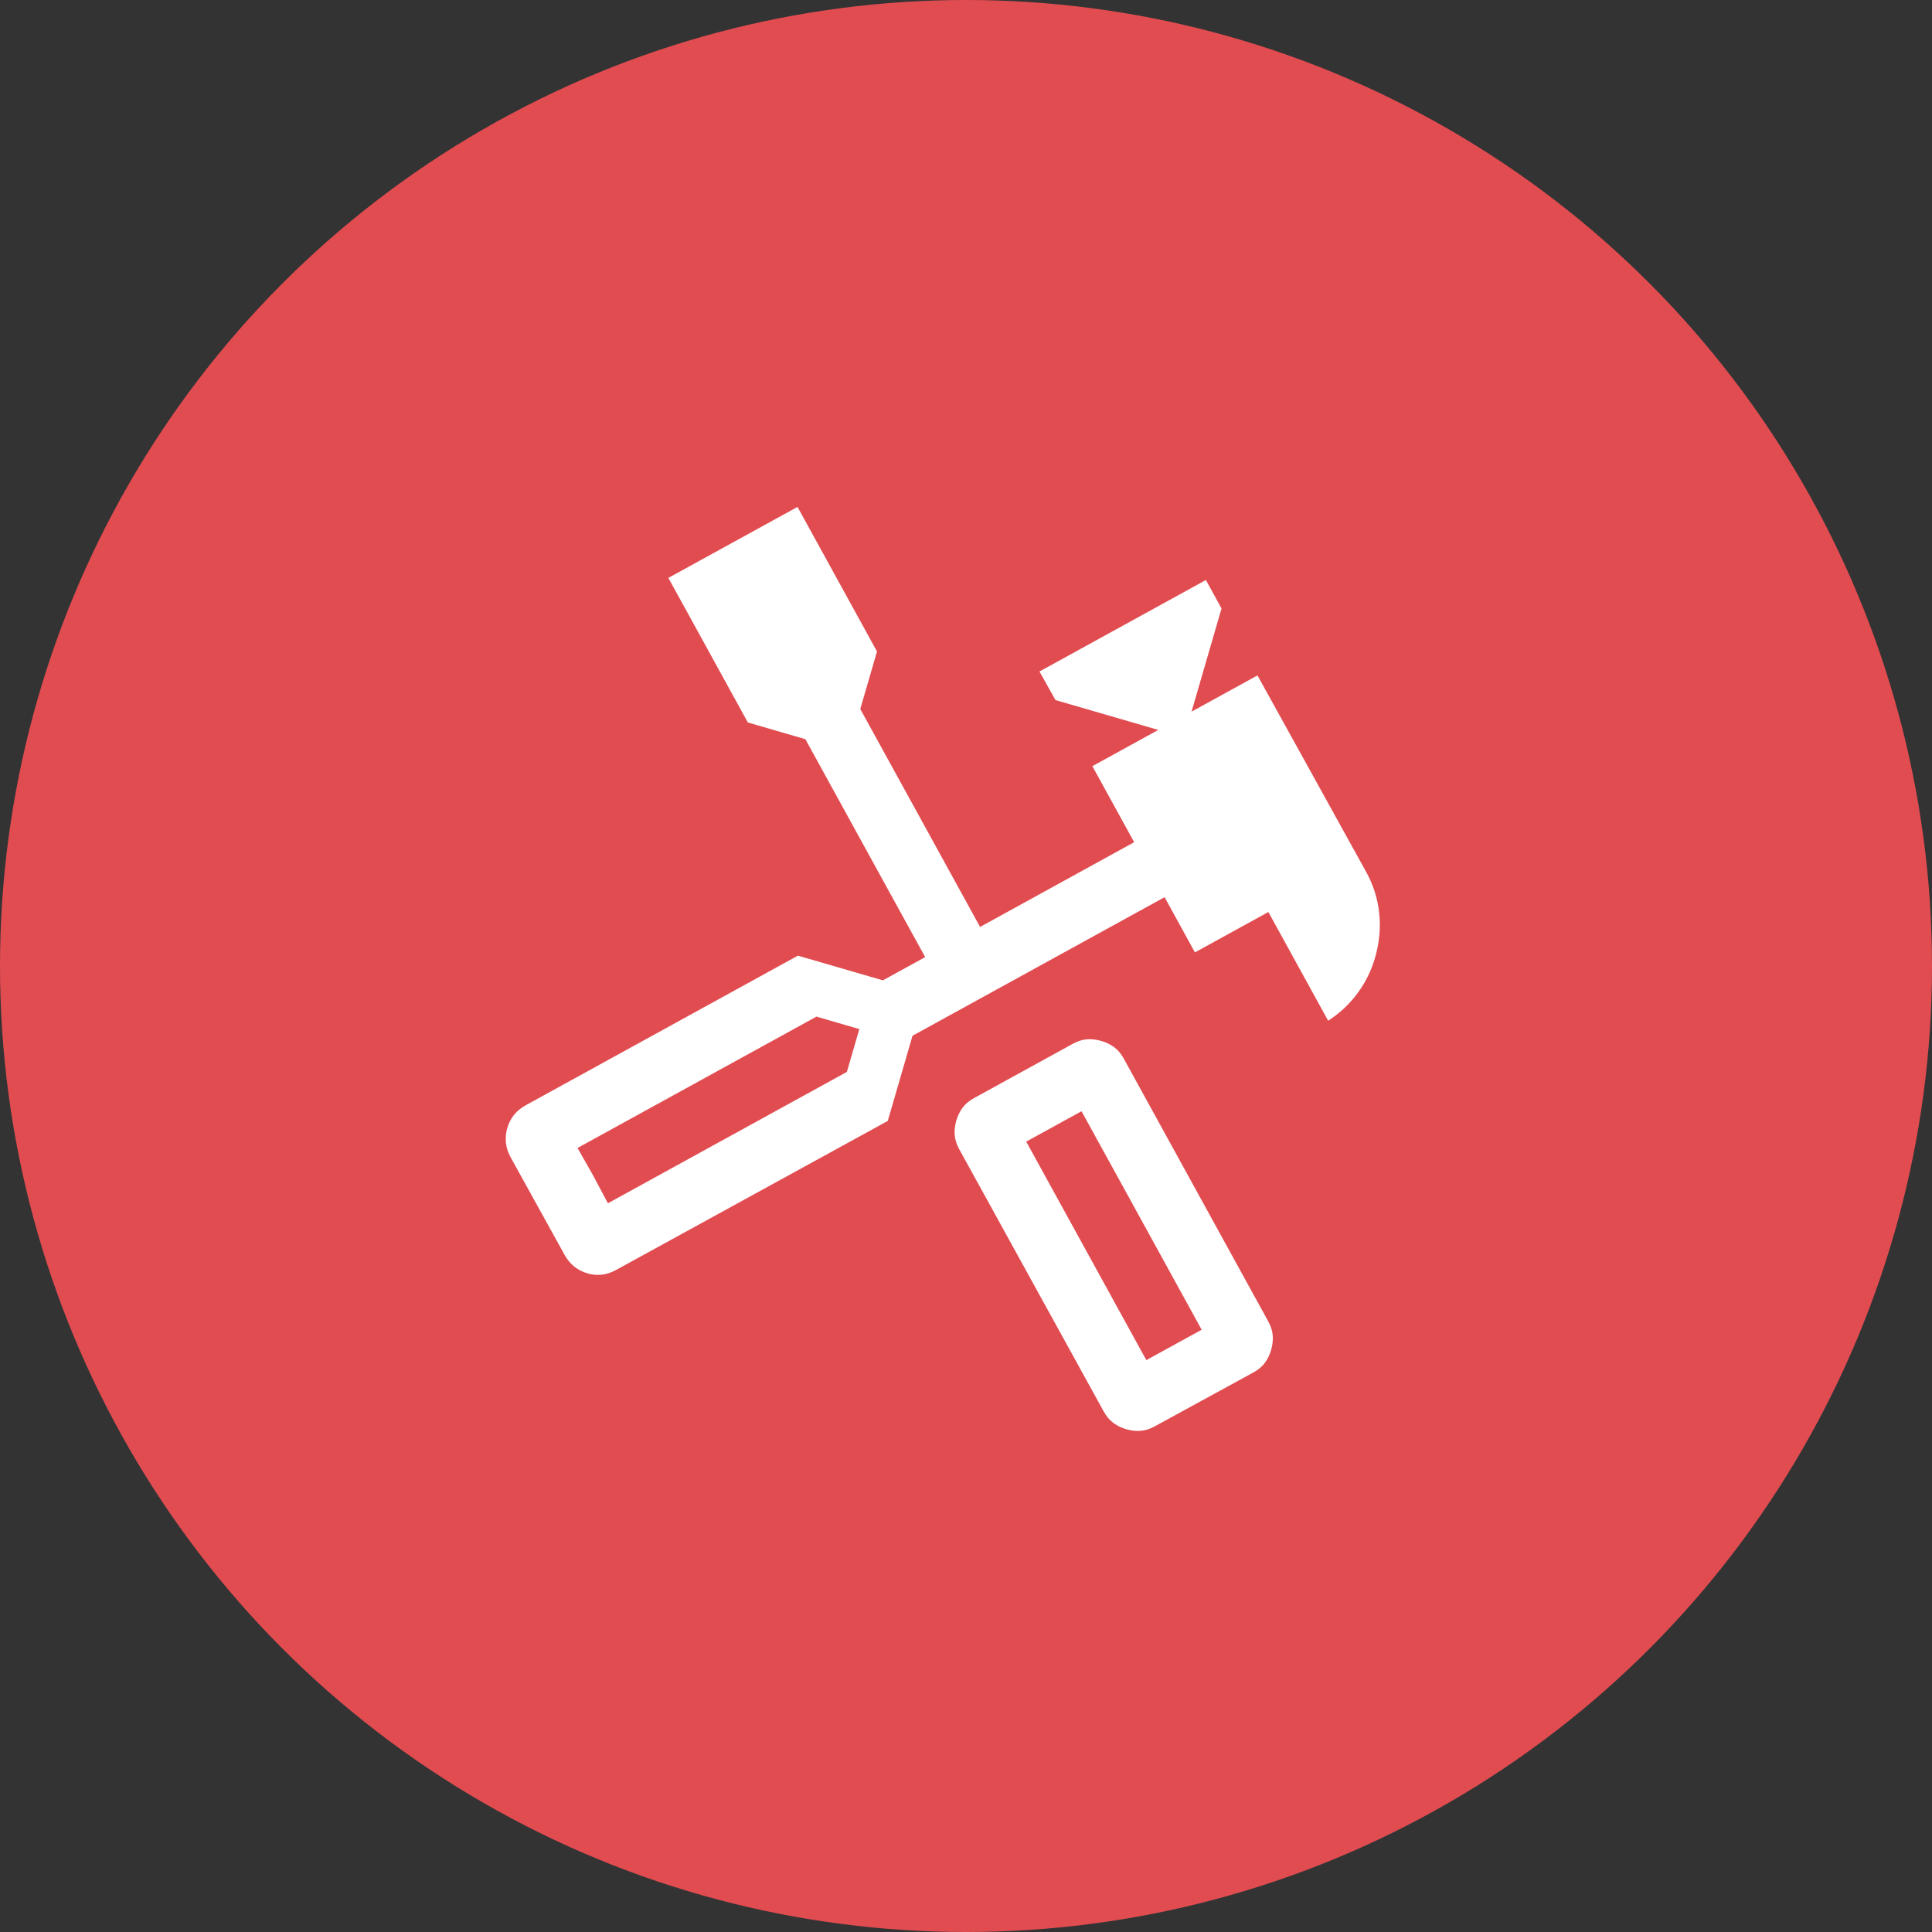 <svg width="90" height="90" viewBox="0 0 90 90" fill="none" xmlns="http://www.w3.org/2000/svg">
<rect x="0" y="0" width="90" height="90" fill="#333333" stroke="none"/>
<circle cx="45" cy="45" r="45" fill="#E14C51"/>
<mask id="mask0_1_406" style="mask-type:alpha" maskUnits="userSpaceOnUse" x="15" y="16" width="60" height="59">
<rect x="29.112" y="16" width="47" height="47" transform="rotate(16.2 29.112 16)" fill="#D9D9D9"/>
</mask>
<g mask="url(#mask0_1_406)">
<path d="M52.466 66.579C52.24 66.513 52.039 66.415 51.865 66.286C51.691 66.157 51.541 65.979 51.416 65.752L44.683 53.533C44.559 53.305 44.488 53.084 44.472 52.867C44.457 52.651 44.482 52.43 44.548 52.203C44.614 51.976 44.711 51.776 44.84 51.602C44.969 51.427 45.148 51.278 45.375 51.153L49.972 48.626C50.199 48.501 50.421 48.431 50.637 48.415C50.853 48.4 51.075 48.425 51.301 48.491C51.528 48.556 51.728 48.654 51.903 48.783C52.077 48.912 52.227 49.09 52.351 49.317L59.079 61.554C59.204 61.782 59.274 62.003 59.29 62.219C59.305 62.436 59.28 62.657 59.214 62.884C59.148 63.111 59.051 63.311 58.922 63.486C58.793 63.66 58.615 63.809 58.388 63.934L53.795 66.443C53.569 66.568 53.347 66.638 53.131 66.654C52.914 66.67 52.693 66.645 52.466 66.579ZM53.401 63.36L55.978 61.944L50.382 51.765L47.805 53.181L53.401 63.36ZM27.37 59.319C27.143 59.253 26.94 59.149 26.758 59.008C26.578 58.866 26.425 58.682 26.3 58.455L23.788 53.913C23.663 53.686 23.589 53.458 23.567 53.23C23.544 53.001 23.566 52.773 23.632 52.547C23.698 52.32 23.801 52.118 23.941 51.94C24.082 51.763 24.265 51.611 24.493 51.486L37.169 44.518L41.129 45.668L43.098 44.586L37.517 34.434L34.838 33.656L31.135 26.921L37.151 23.614L40.854 30.349L40.075 33.029L45.656 43.18L52.834 39.233L50.887 35.691L53.957 34.003L49.169 32.612L48.423 31.281L56.175 27.019L56.903 28.345L55.507 33.151L58.578 31.463L63.607 40.556C63.963 41.184 64.177 41.845 64.249 42.538C64.321 43.231 64.256 43.923 64.055 44.615C63.879 45.223 63.604 45.778 63.231 46.279C62.857 46.782 62.404 47.205 61.87 47.549L59.086 42.485L55.664 44.366L54.251 41.794L42.508 48.25L41.356 52.217L28.708 59.155C28.481 59.279 28.258 59.355 28.039 59.38C27.82 59.405 27.597 59.385 27.37 59.319ZM28.319 56.053L39.45 49.934L40.031 47.938L38.034 47.358L26.903 53.477L28.319 56.053ZM28.319 56.053L26.903 53.477L27.629 54.755L28.319 56.053Z" fill="white"/>
</g>
</svg>
